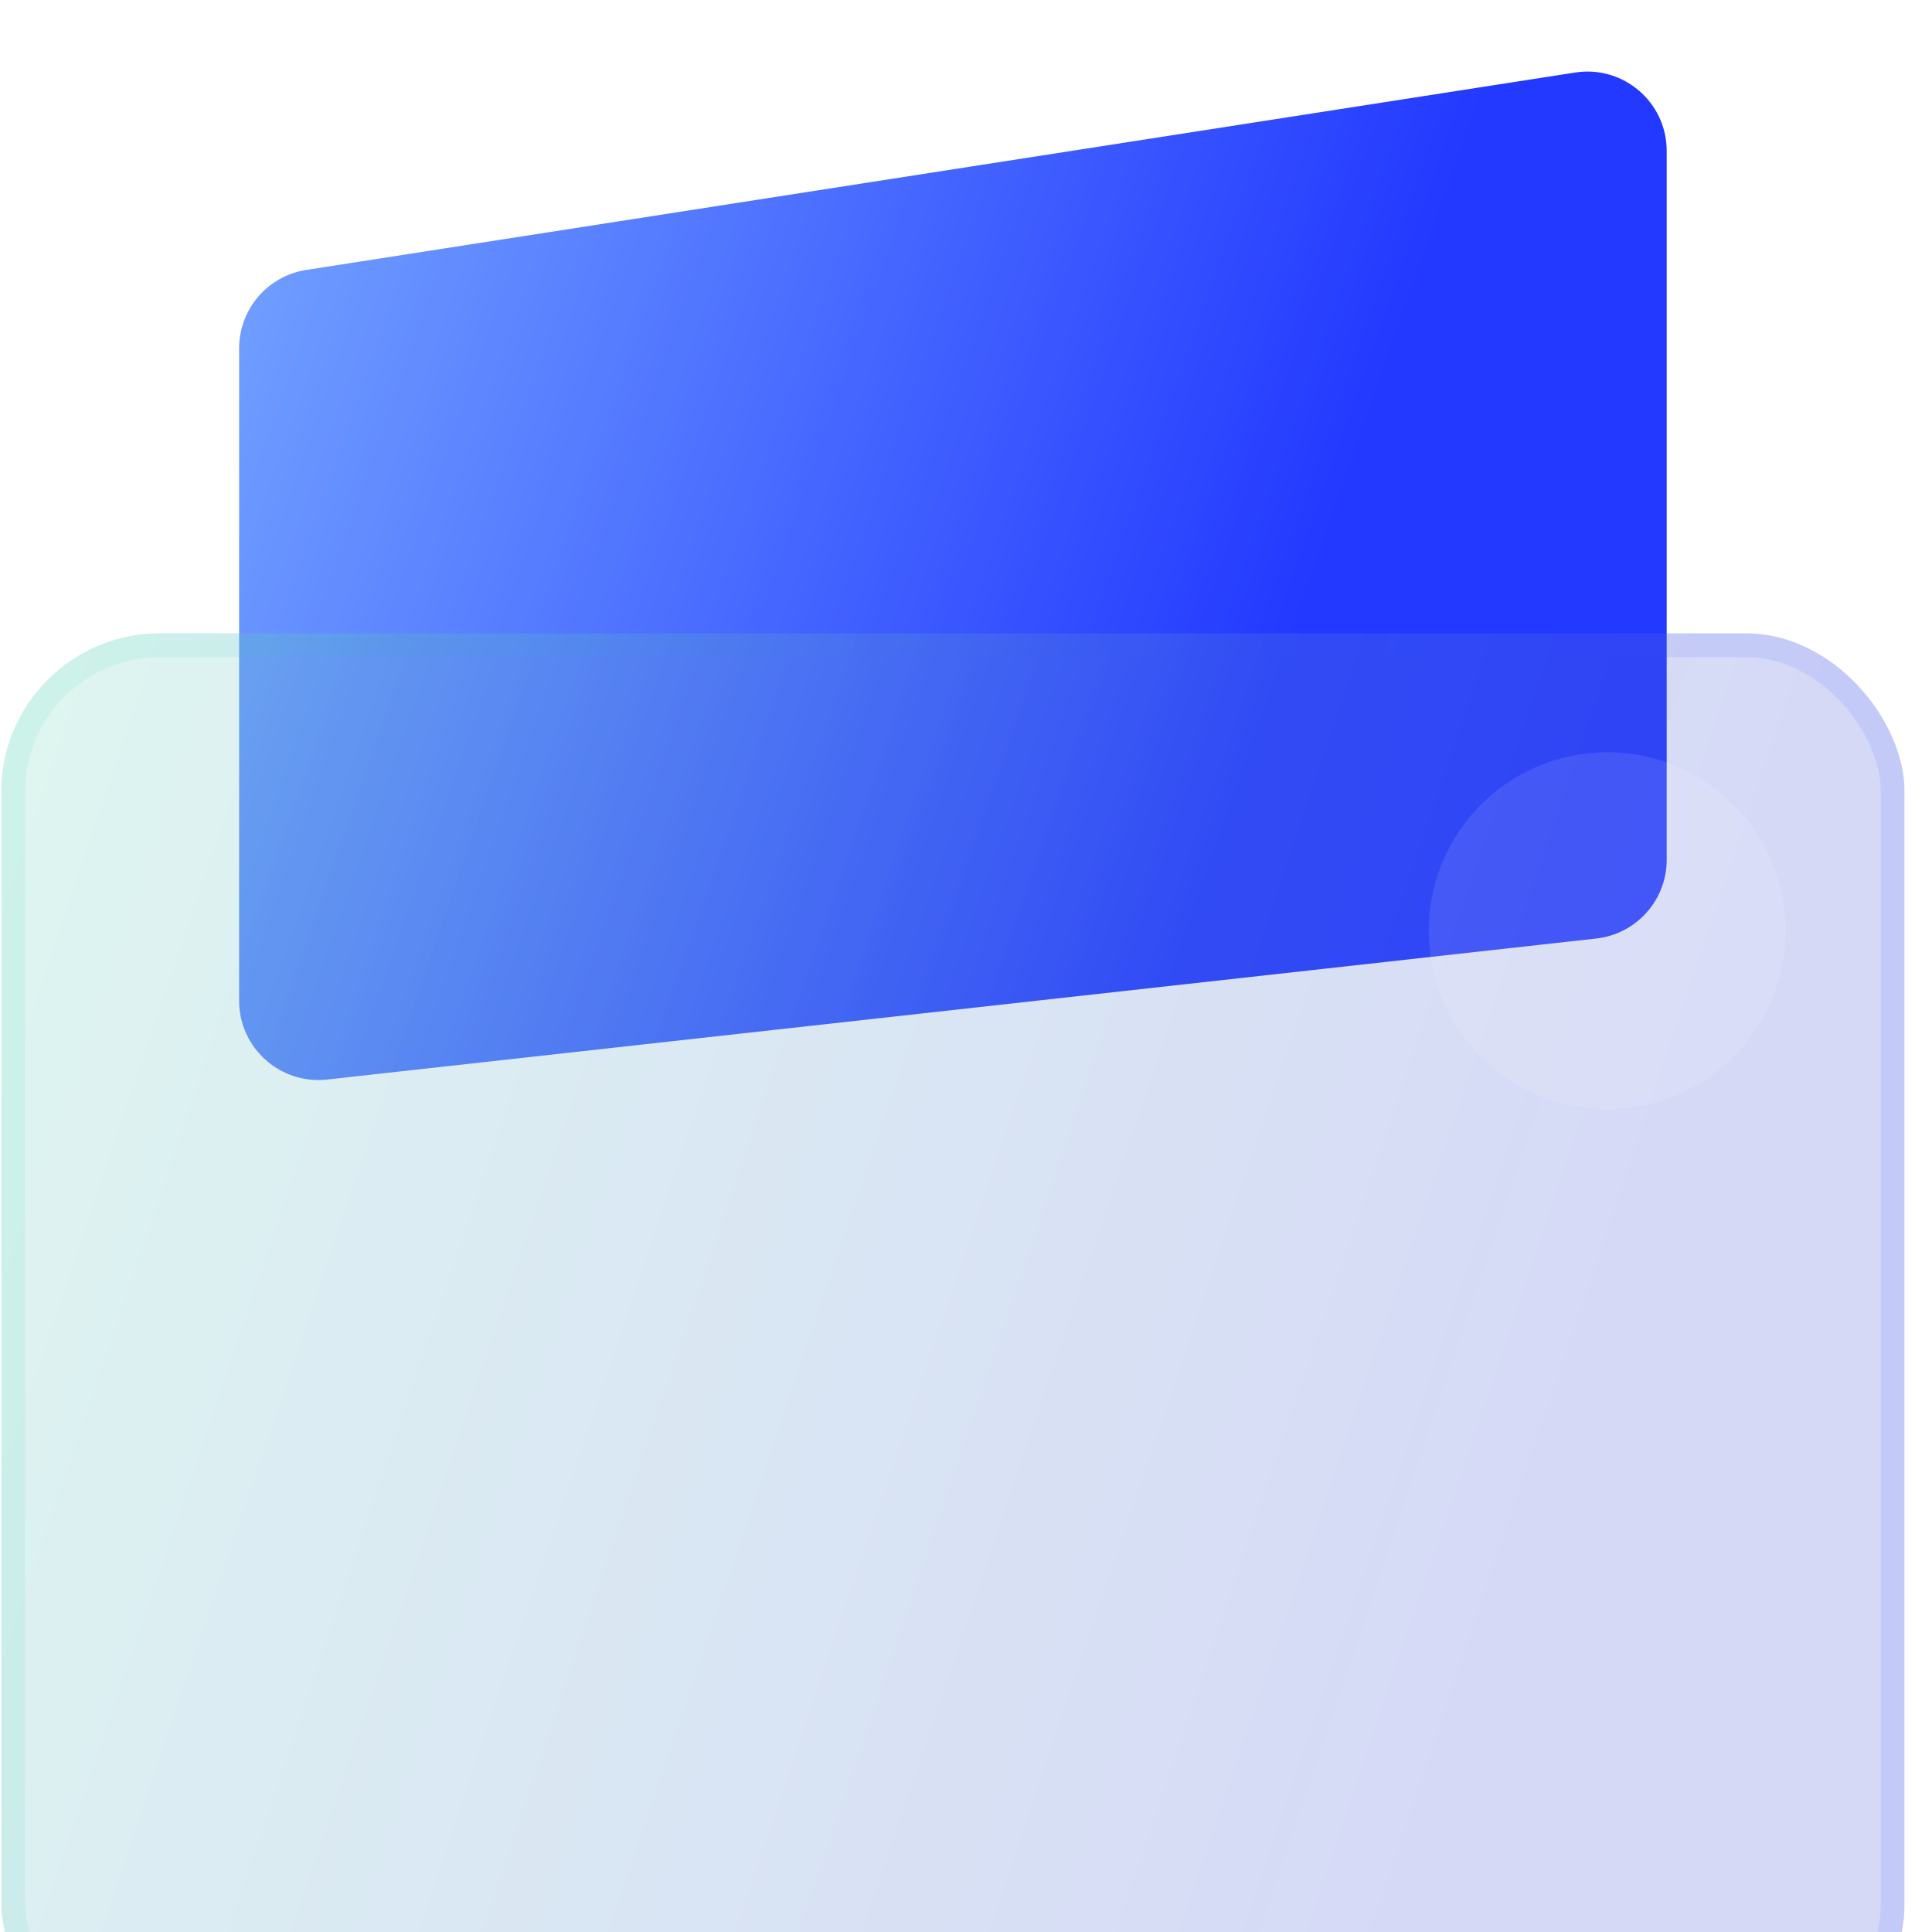 <svg width="56" height="56" viewBox="0 0 56 56" fill="none" xmlns="http://www.w3.org/2000/svg">
<g clip-path="url(#clip0_101_7900)">
<path d="M6.931 10.095C6.931 8.962 7.757 7.998 8.877 7.824L45.658 2.102C47.052 1.885 48.31 2.963 48.31 4.374V24.919C48.31 26.091 47.43 27.075 46.265 27.204L9.484 31.291C8.122 31.442 6.931 30.377 6.931 29.006V10.095Z" fill="url(#paint0_linear_101_7900)"/>
<g filter="url(#filter0_bi_101_7900)">
<rect x="0.034" y="13.759" width="55.172" height="41.379" rx="4.598" fill="#1D1D1D" fill-opacity="0.05"/>
<rect x="0.034" y="13.759" width="55.172" height="41.379" rx="4.598" fill="url(#paint1_linear_101_7900)" fill-opacity="0.2"/>
<rect x="0.379" y="14.104" width="54.483" height="40.69" rx="4.253" stroke="url(#paint2_linear_101_7900)" stroke-opacity="0.1" stroke-width="0.69"/>
</g>
<g filter="url(#filter1_i_101_7900)">
<circle cx="46.586" cy="22.379" r="5.172" fill="white" fill-opacity="0.1"/>
</g>
</g>
<defs>
<filter id="filter0_bi_101_7900" x="-13.759" y="-0.034" width="82.759" height="68.966" filterUnits="userSpaceOnUse" color-interpolation-filters="sRGB">
<feFlood flood-opacity="0" result="BackgroundImageFix"/>
<feGaussianBlur in="BackgroundImageFix" stdDeviation="6.897"/>
<feComposite in2="SourceAlpha" operator="in" result="effect1_backgroundBlur_101_7900"/>
<feBlend mode="normal" in="SourceGraphic" in2="effect1_backgroundBlur_101_7900" result="shape"/>
<feColorMatrix in="SourceAlpha" type="matrix" values="0 0 0 0 0 0 0 0 0 0 0 0 0 0 0 0 0 0 127 0" result="hardAlpha"/>
<feOffset dy="4.598"/>
<feGaussianBlur stdDeviation="3.448"/>
<feComposite in2="hardAlpha" operator="arithmetic" k2="-1" k3="1"/>
<feColorMatrix type="matrix" values="0 0 0 0 1 0 0 0 0 1 0 0 0 0 1 0 0 0 0.15 0"/>
<feBlend mode="normal" in2="shape" result="effect2_innerShadow_101_7900"/>
</filter>
<filter id="filter1_i_101_7900" x="41.414" y="17.207" width="10.345" height="14.942" filterUnits="userSpaceOnUse" color-interpolation-filters="sRGB">
<feFlood flood-opacity="0" result="BackgroundImageFix"/>
<feBlend mode="normal" in="SourceGraphic" in2="BackgroundImageFix" result="shape"/>
<feColorMatrix in="SourceAlpha" type="matrix" values="0 0 0 0 0 0 0 0 0 0 0 0 0 0 0 0 0 0 127 0" result="hardAlpha"/>
<feOffset dy="4.598"/>
<feGaussianBlur stdDeviation="2.299"/>
<feComposite in2="hardAlpha" operator="arithmetic" k2="-1" k3="1"/>
<feColorMatrix type="matrix" values="0 0 0 0 1 0 0 0 0 1 0 0 0 0 1 0 0 0 0.1 0"/>
<feBlend mode="normal" in2="shape" result="effect1_innerShadow_101_7900"/>
</filter>
<linearGradient id="paint0_linear_101_7900" x1="6.931" y1="1.69" x2="53.109" y2="17.925" gradientUnits="userSpaceOnUse">
<stop stop-color="#75A5FF"/>
<stop offset="0.703" stop-color="#2339FF"/>
</linearGradient>
<linearGradient id="paint1_linear_101_7900" x1="0.034" y1="13.759" x2="62.102" y2="34.772" gradientUnits="userSpaceOnUse">
<stop stop-color="#87FFE1"/>
<stop offset="0.776" stop-color="#5C6DFF"/>
</linearGradient>
<linearGradient id="paint2_linear_101_7900" x1="1.759" y1="15.64" x2="55.207" y2="15.64" gradientUnits="userSpaceOnUse">
<stop stop-color="#3CDEB6"/>
<stop offset="0.656" stop-color="#364AFF"/>
</linearGradient>
<clipPath id="clip0_101_7900">
<rect x="0.034" y="0.828" width="55.172" height="55.172" fill="white"/>
</clipPath>
</defs>
</svg>
